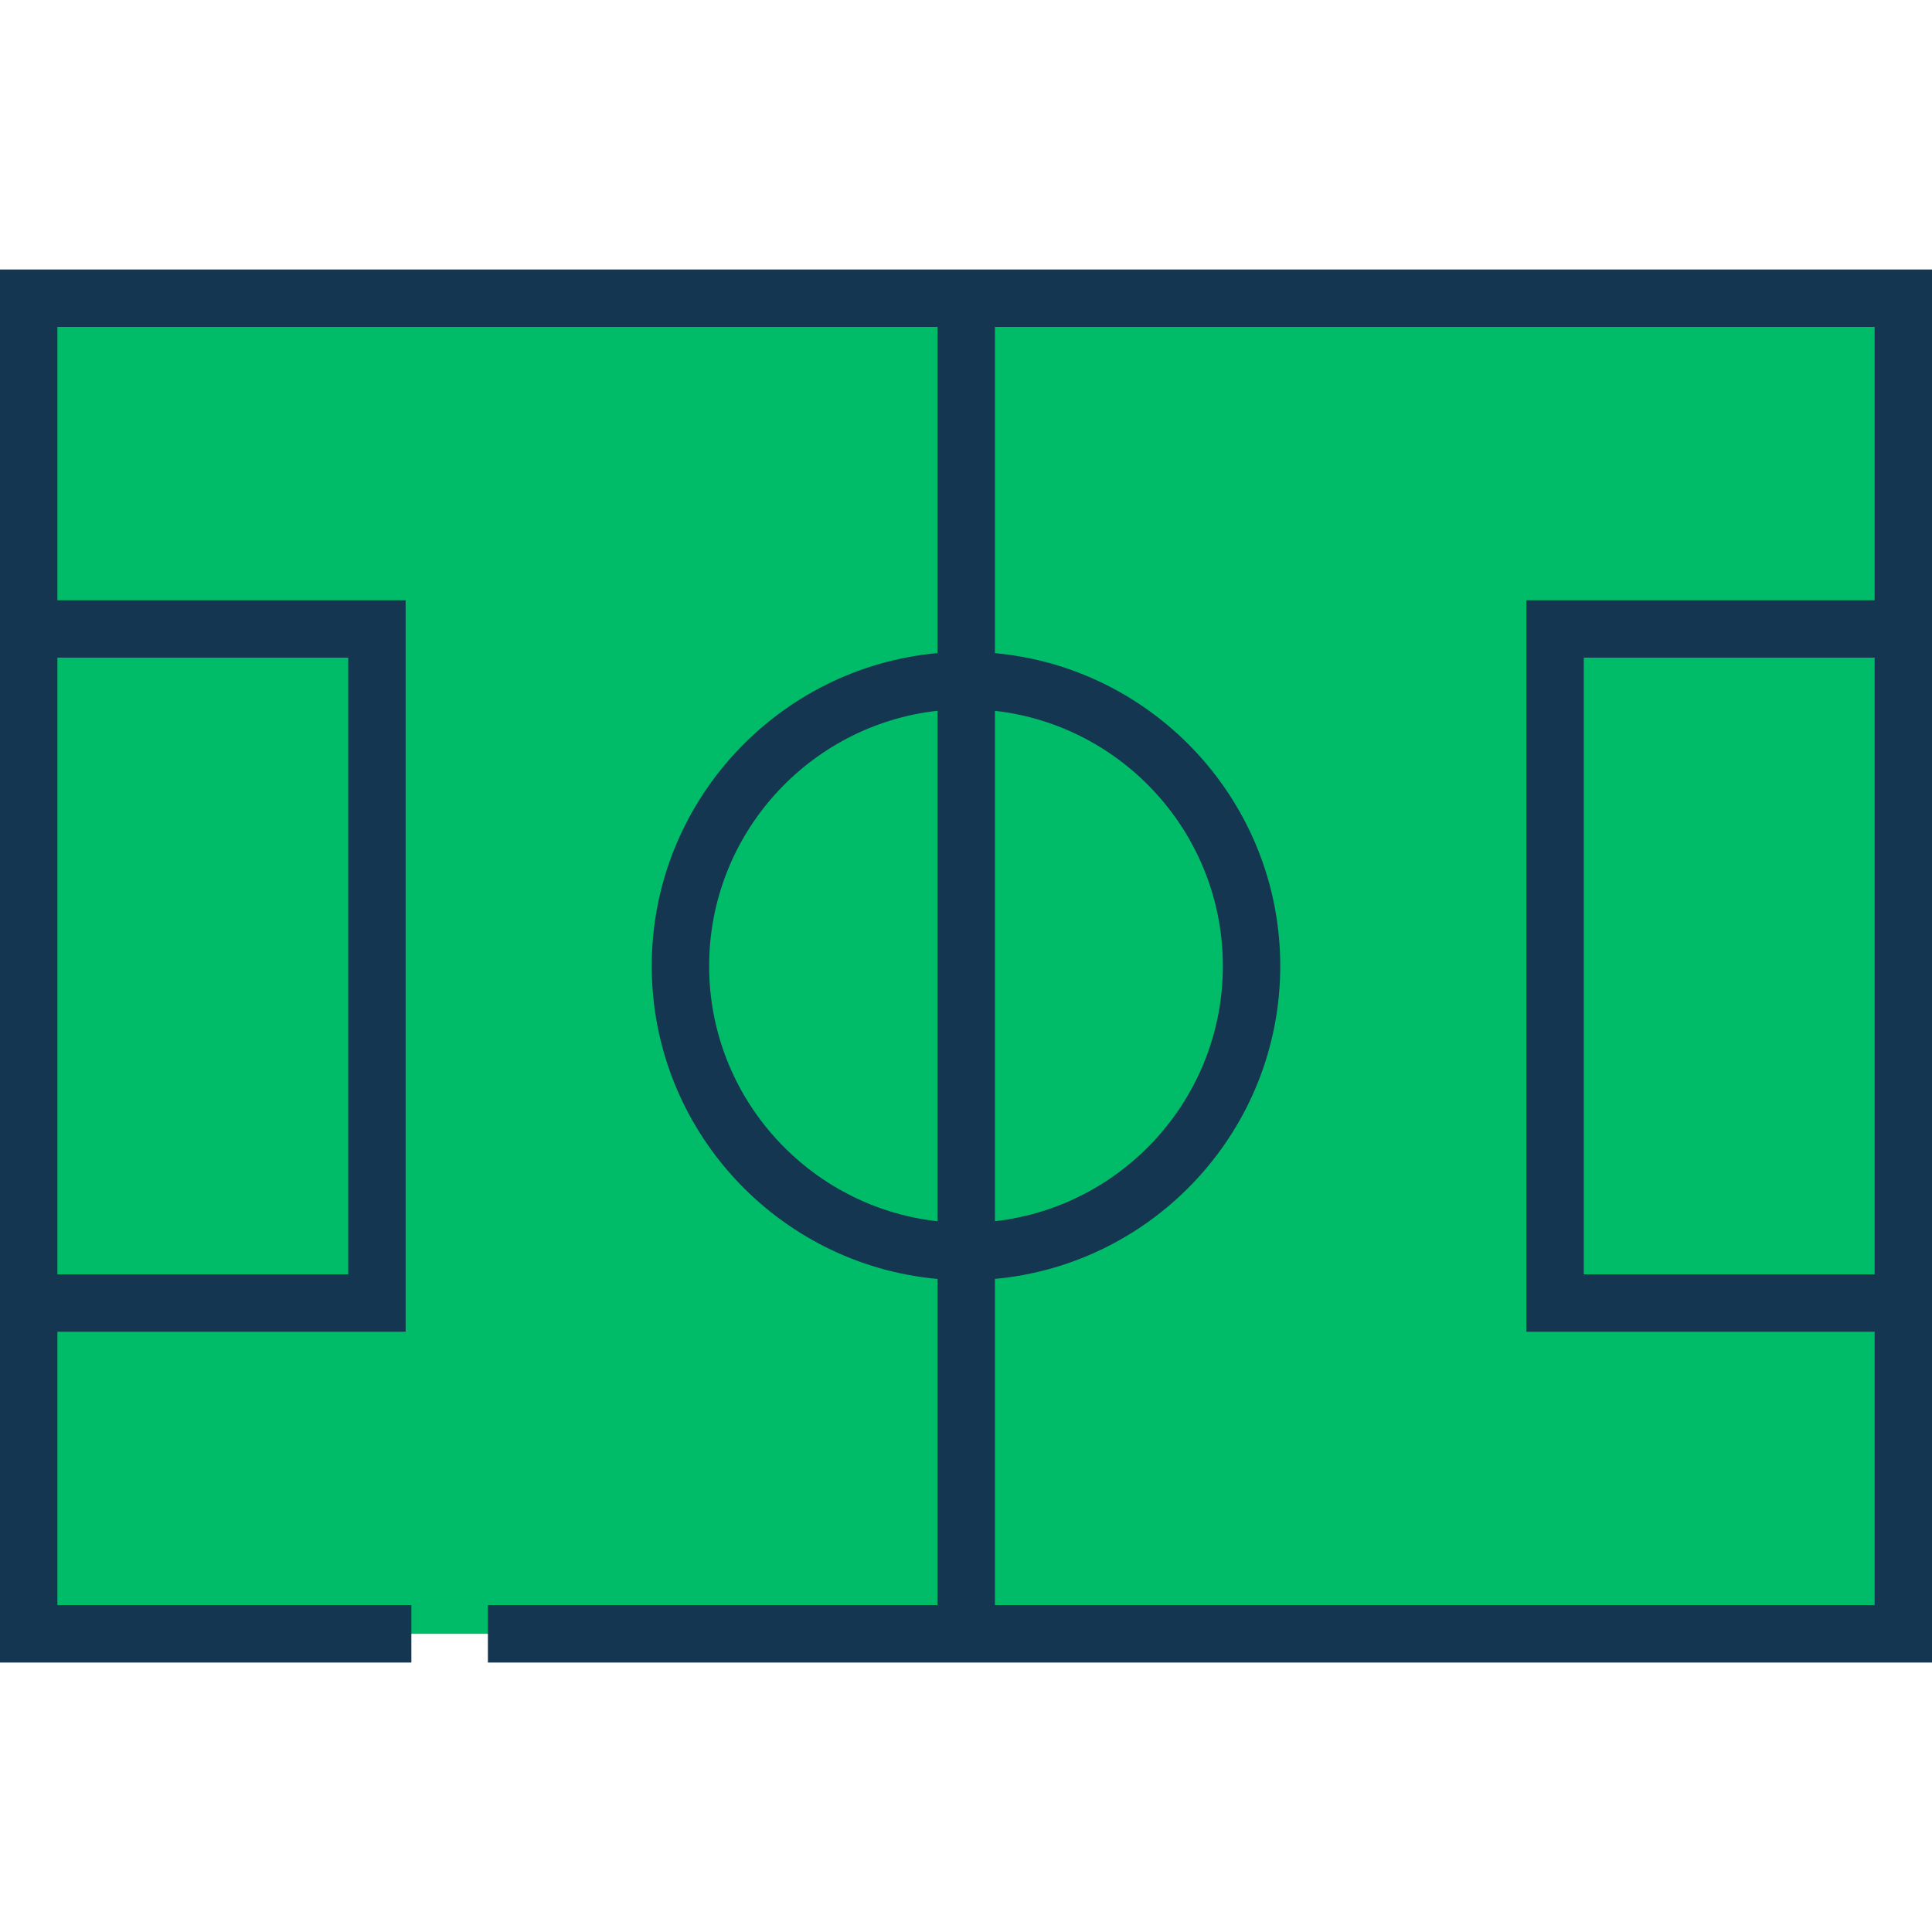 <?xml version="1.0" encoding="iso-8859-1"?>
<!-- Generator: Adobe Illustrator 19.0.0, SVG Export Plug-In . SVG Version: 6.00 Build 0)  -->
<svg version="1.1" id="Layer_1" xmlns="http://www.w3.org/2000/svg" xmlns:xlink="http://www.w3.org/1999/xlink" x="0px" y="0px"
	 viewBox="0 0 512 512" style="enable-background:new 0 0 512 512;" xml:space="preserve">
<polyline style="fill:#00BC69;" points="109.015,432.982 7.606,432.982 7.606,79.019 504.394,79.019 504.394,432.982 
	129.299,432.982 "/>
<path style="fill:#153651;" d="M0,71.414v87.662v193.848v87.662h109.015v-15.211H15.211v-72.451h92.285V159.077H15.211V86.625
	h233.242v86.454c-42.398,3.828-75.737,39.548-75.737,82.926s33.339,79.097,75.737,82.926v86.445H129.299v15.211H512v-87.662V159.077
	V71.414H0z M92.285,174.288v163.425H15.211V174.288H92.285z M263.664,188.376c33.938,3.822,60.407,32.686,60.407,67.628
	s-26.47,63.807-60.407,67.628V188.376z M187.928,256.005c0-34.984,26.53-63.876,60.525-67.644v135.289
	C214.458,319.881,187.928,290.989,187.928,256.005z M496.789,337.714h-77.073V174.288h77.073V337.714z M404.504,159.077v193.848
	h92.284v72.451H263.664v-86.455c42.341-3.884,75.618-39.58,75.618-82.917s-33.277-79.034-75.618-82.917V86.625h233.124v72.451
	h-92.285V159.077z"/>
<g>
</g>
<g>
</g>
<g>
</g>
<g>
</g>
<g>
</g>
<g>
</g>
<g>
</g>
<g>
</g>
<g>
</g>
<g>
</g>
<g>
</g>
<g>
</g>
<g>
</g>
<g>
</g>
<g>
</g>
</svg>
